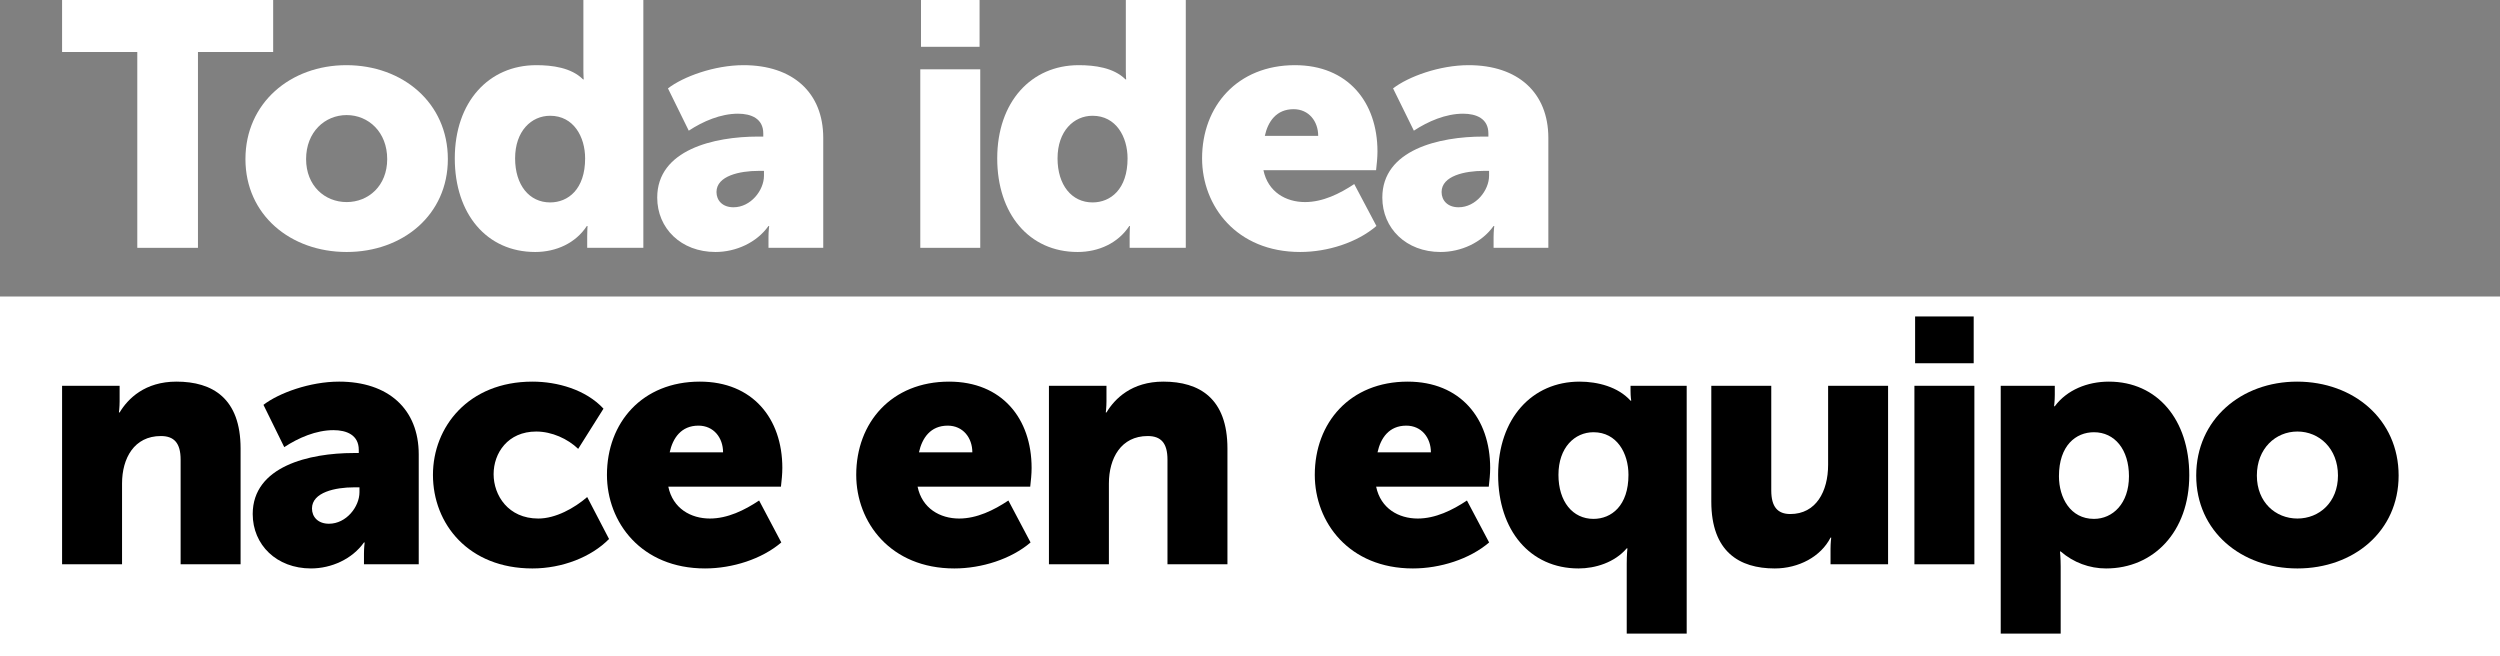 <?xml version="1.0" encoding="UTF-8" standalone="no"?>
<!-- Created with Inkscape (http://www.inkscape.org/) -->

<svg
   xmlns:dc="http://purl.org/dc/elements/1.1/"
   xmlns:cc="http://creativecommons.org/ns#"
   xmlns:rdf="http://www.w3.org/1999/02/22-rdf-syntax-ns#"
   xmlns:svg="http://www.w3.org/2000/svg"
   xmlns="http://www.w3.org/2000/svg"
   xmlns:sodipodi="http://sodipodi.sourceforge.net/DTD/sodipodi-0.dtd"
   xmlns:inkscape="http://www.inkscape.org/namespaces/inkscape"
   width="207.154mm"
   height="54.397mm"
   viewBox="0 0 734.011 192.744"
   id="svg6685"
   version="1.1"
   inkscape:version="0.91 r13725"
   sodipodi:docname="slogan2-white.svg">
  <rect x="0" y="0" width="734.011" height="192.744" fill="#808080" stroke="none"/>
  <defs
     id="defs6687" />
  <sodipodi:namedview
     id="base"
     pagecolor="#ffffff"
     bordercolor="#666666"
     borderopacity="1.0"
     inkscape:pageopacity="0.0"
     inkscape:pageshadow="2"
     inkscape:zoom="0.35"
     inkscape:cx="259.14848"
     inkscape:cy="7.8004453"
     inkscape:document-units="px"
     inkscape:current-layer="layer1"
     showgrid="false"
     fit-margin-top="0"
     fit-margin-left="0"
     fit-margin-right="0"
     fit-margin-bottom="0"
     inkscape:window-width="1920"
     inkscape:window-height="1059"
     inkscape:window-x="1366"
     inkscape:window-y="21"
     inkscape:window-maximized="1" />
  <g
     inkscape:label="Layer 1"
     inkscape:groupmode="layer"
     id="layer1"
     transform="translate(-115.852,-347.419)">
    <path
       d="m 849.863,540.163 -734.011,0 0,-105.688 734.011,0 0,105.688 z"
       style="fill:#ffffff;fill-opacity:1;fill-rule:evenodd;stroke:none"
       id="path14"
       inkscape:connector-curvature="0" />
    <g
       id="g16"
       transform="matrix(1.25,0,0,-1.25,156.163,362.684)">
      <path
         d="m 0,0 -17.667,0 0,12.212 49.581,0 0,-12.212 -17.667,0 0,-45.998 L 0,-45.998 0,0 Z"
         style="fill:#ffffff;fill-opacity:1;fill-rule:nonzero;stroke:none"
         id="path18"
         inkscape:connector-curvature="0" />
    </g>
    <g
       id="g28"
       transform="matrix(1.25,0,0,-1.25,217.63,406.749)">
      <path
         d="m 0,0 c 5.129,0 9.525,3.826 9.525,10.096 0,6.349 -4.396,10.339 -9.525,10.339 -5.129,0 -9.525,-3.99 -9.525,-10.339 C -9.525,3.826 -5.129,0 0,0 m -0.081,32.158 c 13.27,0 23.853,-8.874 23.853,-22.062 0,-13.108 -10.583,-21.819 -23.772,-21.819 -13.188,0 -23.772,8.711 -23.772,21.819 0,13.188 10.584,22.062 23.691,22.062"
         style="fill:#ffffff;fill-opacity:1;fill-rule:nonzero;stroke:none"
         id="path30"
         inkscape:connector-curvature="0" />
    </g>
    <g
       id="g32"
       transform="matrix(1.25,0,0,-1.25,277.368,406.85)">
      <path
         d="M 0,0 C 4.233,0 8.223,3.094 8.223,10.34 8.223,15.387 5.536,20.354 0,20.354 -4.396,20.354 -8.223,16.771 -8.223,10.34 -8.223,4.07 -4.885,0 0,0 m -3.257,32.239 c 3.745,0 8.223,-0.57 10.991,-3.338 l 0.162,0 c 0,0 -0.081,0.815 -0.081,1.872 l 0,16.772 14.084,0 0,-58.21 -13.188,0 0,2.768 c 0,1.302 0.081,2.361 0.081,2.361 l -0.162,0 c -2.606,-3.989 -7.165,-6.106 -12.131,-6.106 -11.397,0 -18.888,8.955 -18.888,21.982 0,13.269 7.979,21.899 19.132,21.899"
         style="fill:#ffffff;fill-opacity:1;fill-rule:nonzero;stroke:none"
         id="path34"
         inkscape:connector-curvature="0" />
    </g>
    <g
       id="g36"
       transform="matrix(1.25,0,0,-1.25,331.202,408.275)">
      <path
         d="m 0,0 c 4.07,0 7.164,3.989 7.164,7.408 l 0,1.14 -1.303,0 c -4.314,0 -9.85,-1.14 -9.85,-4.966 C -3.989,1.628 -2.605,0 0,0 m 5.78,16.607 1.221,0 0,0.734 c 0,3.501 -2.849,4.64 -5.942,4.64 -4.071,0 -8.223,-1.791 -11.561,-3.989 l -4.885,9.932 c 3.582,2.768 10.909,5.455 17.748,5.455 11.561,0 18.725,-6.432 18.725,-17.097 l 0,-25.807 -12.863,0 0,2.523 c 0,1.384 0.163,2.606 0.163,2.606 l -0.163,0 c -2.768,-3.909 -7.653,-6.106 -12.456,-6.106 -8.06,0 -13.678,5.536 -13.678,12.781 0,11.236 13.351,14.328 23.691,14.328"
         style="fill:#ffffff;fill-opacity:1;fill-rule:nonzero;stroke:none"
         id="path38"
         inkscape:connector-curvature="0" />
    </g>
    <path
       d="m 386.258,347.419 17.198,0 0,13.739 -17.198,0 0,-13.739 z m -0.204,20.352 17.605,0 0,52.41 -17.605,0 0,-52.41 z"
       style="fill:#ffffff;fill-opacity:1;fill-rule:nonzero;stroke:none"
       id="path40"
       inkscape:connector-curvature="0" />
    <g
       id="g42"
       transform="matrix(1.25,0,0,-1.25,436.63,406.85)">
      <path
         d="M 0,0 C 4.233,0 8.223,3.094 8.223,10.34 8.223,15.387 5.536,20.354 0,20.354 -4.396,20.354 -8.223,16.771 -8.223,10.34 -8.223,4.07 -4.885,0 0,0 m -3.257,32.239 c 3.745,0 8.223,-0.57 10.991,-3.338 l 0.162,0 c 0,0 -0.081,0.815 -0.081,1.872 l 0,16.772 14.085,0 0,-58.21 -13.189,0 0,2.768 c 0,1.302 0.082,2.361 0.082,2.361 l -0.163,0 c -2.606,-3.989 -7.164,-6.106 -12.131,-6.106 -11.397,0 -18.888,8.955 -18.888,21.982 0,13.269 7.979,21.899 19.132,21.899"
         style="fill:#ffffff;fill-opacity:1;fill-rule:nonzero;stroke:none"
         id="path44"
         inkscape:connector-curvature="0" />
    </g>
    <g
       id="g46"
       transform="matrix(1.25,0,0,-1.25,502.88,387.312)">
      <path
         d="M 0,0 C 0,3.42 -2.198,6.27 -5.78,6.27 -9.851,6.27 -11.805,3.338 -12.537,0 L 0,0 Z m -5.454,16.608 c 12.374,0 19.376,-8.629 19.376,-20.271 0,-1.466 -0.163,-2.931 -0.326,-4.397 l -26.459,0 c 1.058,-5.128 5.292,-7.49 9.769,-7.49 4.153,0 8.142,1.954 11.561,4.234 l 5.211,-9.851 c -4.56,-3.908 -11.48,-6.105 -17.911,-6.105 -14.98,0 -23.04,10.827 -23.04,21.981 0,12.293 8.304,21.899 21.819,21.899"
         style="fill:#ffffff;fill-opacity:1;fill-rule:nonzero;stroke:none"
         id="path48"
         inkscape:connector-curvature="0" />
    </g>
    <g
       id="g50"
       transform="matrix(1.25,0,0,-1.25,544.095,408.275)">
      <path
         d="m 0,0 c 4.07,0 7.164,3.989 7.164,7.408 l 0,1.14 -1.303,0 c -4.314,0 -9.85,-1.14 -9.85,-4.966 C -3.989,1.628 -2.605,0 0,0 m 5.78,16.607 1.222,0 0,0.734 c 0,3.501 -2.85,4.64 -5.943,4.64 -4.071,0 -8.223,-1.791 -11.561,-3.989 l -4.885,9.932 c 3.582,2.768 10.909,5.455 17.748,5.455 11.561,0 18.725,-6.432 18.725,-17.097 l 0,-25.807 -12.863,0 0,2.523 c 0,1.384 0.163,2.606 0.163,2.606 l -0.163,0 c -2.768,-3.909 -7.653,-6.106 -12.456,-6.106 -8.06,0 -13.678,5.536 -13.678,12.781 0,11.236 13.351,14.328 23.691,14.328"
         style="fill:#ffffff;fill-opacity:1;fill-rule:nonzero;stroke:none"
         id="path52"
         inkscape:connector-curvature="0" />
    </g>
    <g
       id="g54"
       transform="matrix(1.25,0,0,-1.25,385.662,480.226)">
      <path
         d="m 0,0 c 0.733,3.339 2.687,6.27 6.758,6.27 3.582,0 5.78,-2.85 5.78,-6.27 L 0,0 Z m 26.459,-3.663 c 0,11.642 -7.001,20.271 -19.376,20.271 -13.515,0 -21.818,-9.605 -21.818,-21.899 0,-11.153 8.059,-21.981 23.04,-21.981 6.431,0 13.351,2.198 17.91,6.106 l -5.21,9.851 c -3.419,-2.28 -7.409,-4.234 -11.561,-4.234 -4.477,0 -8.711,2.361 -9.769,7.489 l 26.459,0 c 0.163,1.466 0.325,2.932 0.325,4.397"
         style="fill:#000000;fill-opacity:1;fill-rule:nonzero;stroke:none"
         id="path56"
         inkscape:connector-curvature="0" />
    </g>
    <g
       id="g58"
       transform="matrix(1.25,0,0,-1.25,457.407,459.465)">
      <path
         d="m 0,0 c -7.408,0 -11.397,-3.989 -13.352,-7.245 l -0.163,0 c 0,0 0.163,1.222 0.163,2.605 l 0,3.663 -13.514,0 0,-41.927 14.084,0 0,18.969 c 0,5.944 2.849,11.154 9.118,11.154 3.094,0 4.641,-1.629 4.641,-5.536 l 0,-24.587 14.085,0 0,27.192 C 15.062,-3.907 8.467,0 0,0"
         style="fill:#000000;fill-opacity:1;fill-rule:nonzero;stroke:none"
         id="path60"
         inkscape:connector-curvature="0" />
    </g>
    <g
       id="g62"
       transform="matrix(1.25,0,0,-1.25,520.299,480.226)">
      <path
         d="m 0,0 c 0.732,3.339 2.687,6.27 6.757,6.27 3.582,0 5.78,-2.85 5.78,-6.27 L 0,0 Z m 26.459,-3.663 c 0,11.642 -7.002,20.271 -19.376,20.271 -13.515,0 -21.819,-9.605 -21.819,-21.899 0,-11.153 8.06,-21.981 23.04,-21.981 6.431,0 13.351,2.198 17.911,6.106 l -5.21,9.851 c -3.42,-2.28 -7.409,-4.234 -11.561,-4.234 -4.478,0 -8.712,2.361 -9.77,7.489 l 26.459,0 c 0.163,1.466 0.326,2.932 0.326,4.397"
         style="fill:#000000;fill-opacity:1;fill-rule:nonzero;stroke:none"
         id="path64"
         inkscape:connector-curvature="0" />
    </g>
    <g
       id="g66"
       transform="matrix(1.25,0,0,-1.25,583.698,499.764)">
      <path
         d="m 0,0 c -4.885,0 -8.223,4.07 -8.223,10.34 0,6.431 3.827,10.014 8.223,10.014 5.536,0 8.223,-4.966 8.223,-10.014 C 8.223,3.094 4.233,0 0,0 m 8.711,30.041 c 0,-1.384 0.163,-2.279 0.163,-2.279 l -0.163,0 c -2.931,3.257 -7.734,4.477 -11.968,4.477 -11.153,0 -19.132,-8.629 -19.132,-21.899 0,-13.027 7.491,-21.982 18.888,-21.982 3.908,0 8.467,1.384 11.316,4.722 l 0.164,0 c 0,0 -0.164,-1.465 -0.164,-3.582 l 0,-16.445 14.085,0 0,58.21 -13.189,0 0,-1.222 z"
         style="fill:#000000;fill-opacity:1;fill-rule:nonzero;stroke:none"
         id="path68"
         inkscape:connector-curvature="0" />
    </g>
    <g
       id="g70"
       transform="matrix(1.25,0,0,-1.25,652.594,483.889)">
      <path
         d="m 0,0 c 0,-6.268 -2.849,-11.561 -8.874,-11.561 -2.931,0 -4.478,1.629 -4.478,5.537 l 0,24.586 -14.084,0 0,-27.192 c 0,-11.804 6.595,-15.712 14.899,-15.712 5.617,0 10.828,2.768 13.107,7.246 l 0.163,0 c 0,0 -0.163,-1.221 -0.163,-2.605 l 0,-3.664 13.515,0 0,41.927 L 0,18.562 0,0 Z"
         style="fill:#000000;fill-opacity:1;fill-rule:nonzero;stroke:none"
         id="path72"
         inkscape:connector-curvature="0" />
    </g>
    <path
       d="m 677.933,513.095 17.606,0 0,-52.41 -17.606,0 0,52.41 z"
       style="fill:#000000;fill-opacity:1;fill-rule:nonzero;stroke:none"
       id="path74"
       inkscape:connector-curvature="0" />
    <path
       d="m 695.335,440.331 -17.199,0 0,13.739 17.199,0 0,-13.739 z"
       style="fill:#000000;fill-opacity:1;fill-rule:nonzero;stroke:none"
       id="path76"
       inkscape:connector-curvature="0" />
    <g
       id="g78"
       transform="matrix(1.25,0,0,-1.25,730.647,499.764)">
      <path
         d="m 0,0 c -5.536,0 -8.223,4.967 -8.223,10.015 0,7.245 3.99,10.339 8.223,10.339 4.885,0 8.223,-4.071 8.223,-10.339 C 8.223,3.583 4.396,0 0,0 m 3.501,32.239 c -5.048,0 -9.851,-1.953 -12.7,-5.78 l -0.163,0 c 0,0 0.163,1.303 0.163,2.687 l 0,2.117 -12.7,0 0,-58.21 14.084,0 0,15.713 c 0,2.117 -0.164,3.582 -0.164,3.582 l 0.164,0 c 3.011,-2.606 6.756,-3.99 10.665,-3.99 11.153,0 19.539,8.63 19.539,21.9 0,13.026 -7.491,21.981 -18.888,21.981"
         style="fill:#000000;fill-opacity:1;fill-rule:nonzero;stroke:none"
         id="path80"
         inkscape:connector-curvature="0" />
    </g>
    <g
       id="g82"
       transform="matrix(1.25,0,0,-1.25,790.384,499.662)">
      <path
         d="m 0,0 c -5.129,0 -9.525,3.826 -9.525,10.095 0,6.35 4.396,10.34 9.525,10.34 5.129,0 9.525,-3.99 9.525,-10.34 C 9.525,3.826 5.129,0 0,0 m -0.082,32.157 c -13.107,0 -23.69,-8.873 -23.69,-22.062 0,-13.108 10.583,-21.819 23.772,-21.819 13.188,0 23.772,8.711 23.772,21.819 0,13.189 -10.584,22.062 -23.854,22.062"
         style="fill:#000000;fill-opacity:1;fill-rule:nonzero;stroke:none"
         id="path84"
         inkscape:connector-curvature="0" />
    </g>
    <g
       id="g86"
       transform="matrix(1.25,0,0,-1.25,167.662,459.465)">
      <path
         d="m 0,0 c -7.408,0 -11.397,-3.989 -13.352,-7.245 l -0.163,0 c 0,0 0.163,1.221 0.163,2.605 l 0,3.663 -13.514,0 0,-41.927 14.085,0 0,18.969 c 0,5.944 2.849,11.154 9.118,11.154 3.094,0 4.64,-1.629 4.64,-5.536 l 0,-24.587 14.085,0 0,27.192 C 15.062,-3.907 8.467,0 0,0"
         style="fill:#000000;fill-opacity:1;fill-rule:nonzero;stroke:none"
         id="path88"
         inkscape:connector-curvature="0" />
    </g>
    <g
       id="g90"
       transform="matrix(1.25,0,0,-1.25,221.395,491.929)">
      <path
         d="m 0,0 c 0,-3.419 -3.094,-7.408 -7.164,-7.408 -2.606,0 -3.99,1.628 -3.99,3.583 0,3.825 5.536,4.966 9.851,4.966 L 0,1.141 0,0 Z m -4.804,25.971 c -6.839,0 -14.166,-2.687 -17.748,-5.454 l 4.885,-9.933 c 3.338,2.198 7.49,3.989 11.561,3.989 3.093,0 5.943,-1.139 5.943,-4.64 l 0,-0.733 -1.221,0 c -10.34,0 -23.691,-3.094 -23.691,-14.329 0,-7.245 5.617,-12.781 13.677,-12.781 4.803,0 9.688,2.198 12.456,6.106 l 0.163,0 c 0,0 -0.163,-1.221 -0.163,-2.606 l 0,-2.524 12.863,0 0,25.809 c 0,10.665 -7.164,17.096 -18.725,17.096"
         style="fill:#000000;fill-opacity:1;fill-rule:nonzero;stroke:none"
         id="path92"
         inkscape:connector-curvature="0" />
    </g>
    <g
       id="g94"
       transform="matrix(1.25,0,0,-1.25,273.906,499.662)">
      <path
         d="m 0,0 c -7.083,0 -10.503,5.454 -10.503,10.421 0,4.966 3.339,10.014 10.015,10.014 3.663,0 7.408,-1.71 9.85,-4.071 l 5.944,9.444 c -4.153,4.477 -10.828,6.349 -16.69,6.349 -15.061,0 -23.366,-10.665 -23.366,-21.899 0,-11.561 8.386,-21.982 23.366,-21.982 7.001,0 13.84,2.687 17.992,6.92 L 11.479,5.048 C 8.467,2.442 4.07,0 0,0"
         style="fill:#000000;fill-opacity:1;fill-rule:nonzero;stroke:none"
         id="path96"
         inkscape:connector-curvature="0" />
    </g>
    <g
       id="g98"
       transform="matrix(1.25,0,0,-1.25,312.475,480.224)">
      <path
         d="m 0,0 c 0.732,3.338 2.687,6.269 6.757,6.269 3.582,0 5.78,-2.85 5.78,-6.269 L 0,0 Z m 26.459,-3.664 c 0,11.643 -7.002,20.271 -19.376,20.271 -13.515,0 -21.819,-9.606 -21.819,-21.899 0,-11.153 8.06,-21.981 23.04,-21.981 6.431,0 13.351,2.198 17.911,6.106 l -5.211,9.851 c -3.419,-2.28 -7.408,-4.234 -11.561,-4.234 -4.477,0 -8.711,2.362 -9.769,7.489 l 26.459,0 c 0.163,1.466 0.326,2.932 0.326,4.397"
         style="fill:#000000;fill-opacity:1;fill-rule:nonzero;stroke:none"
         id="path100"
         inkscape:connector-curvature="0" />
    </g>
  </g>
</svg>
